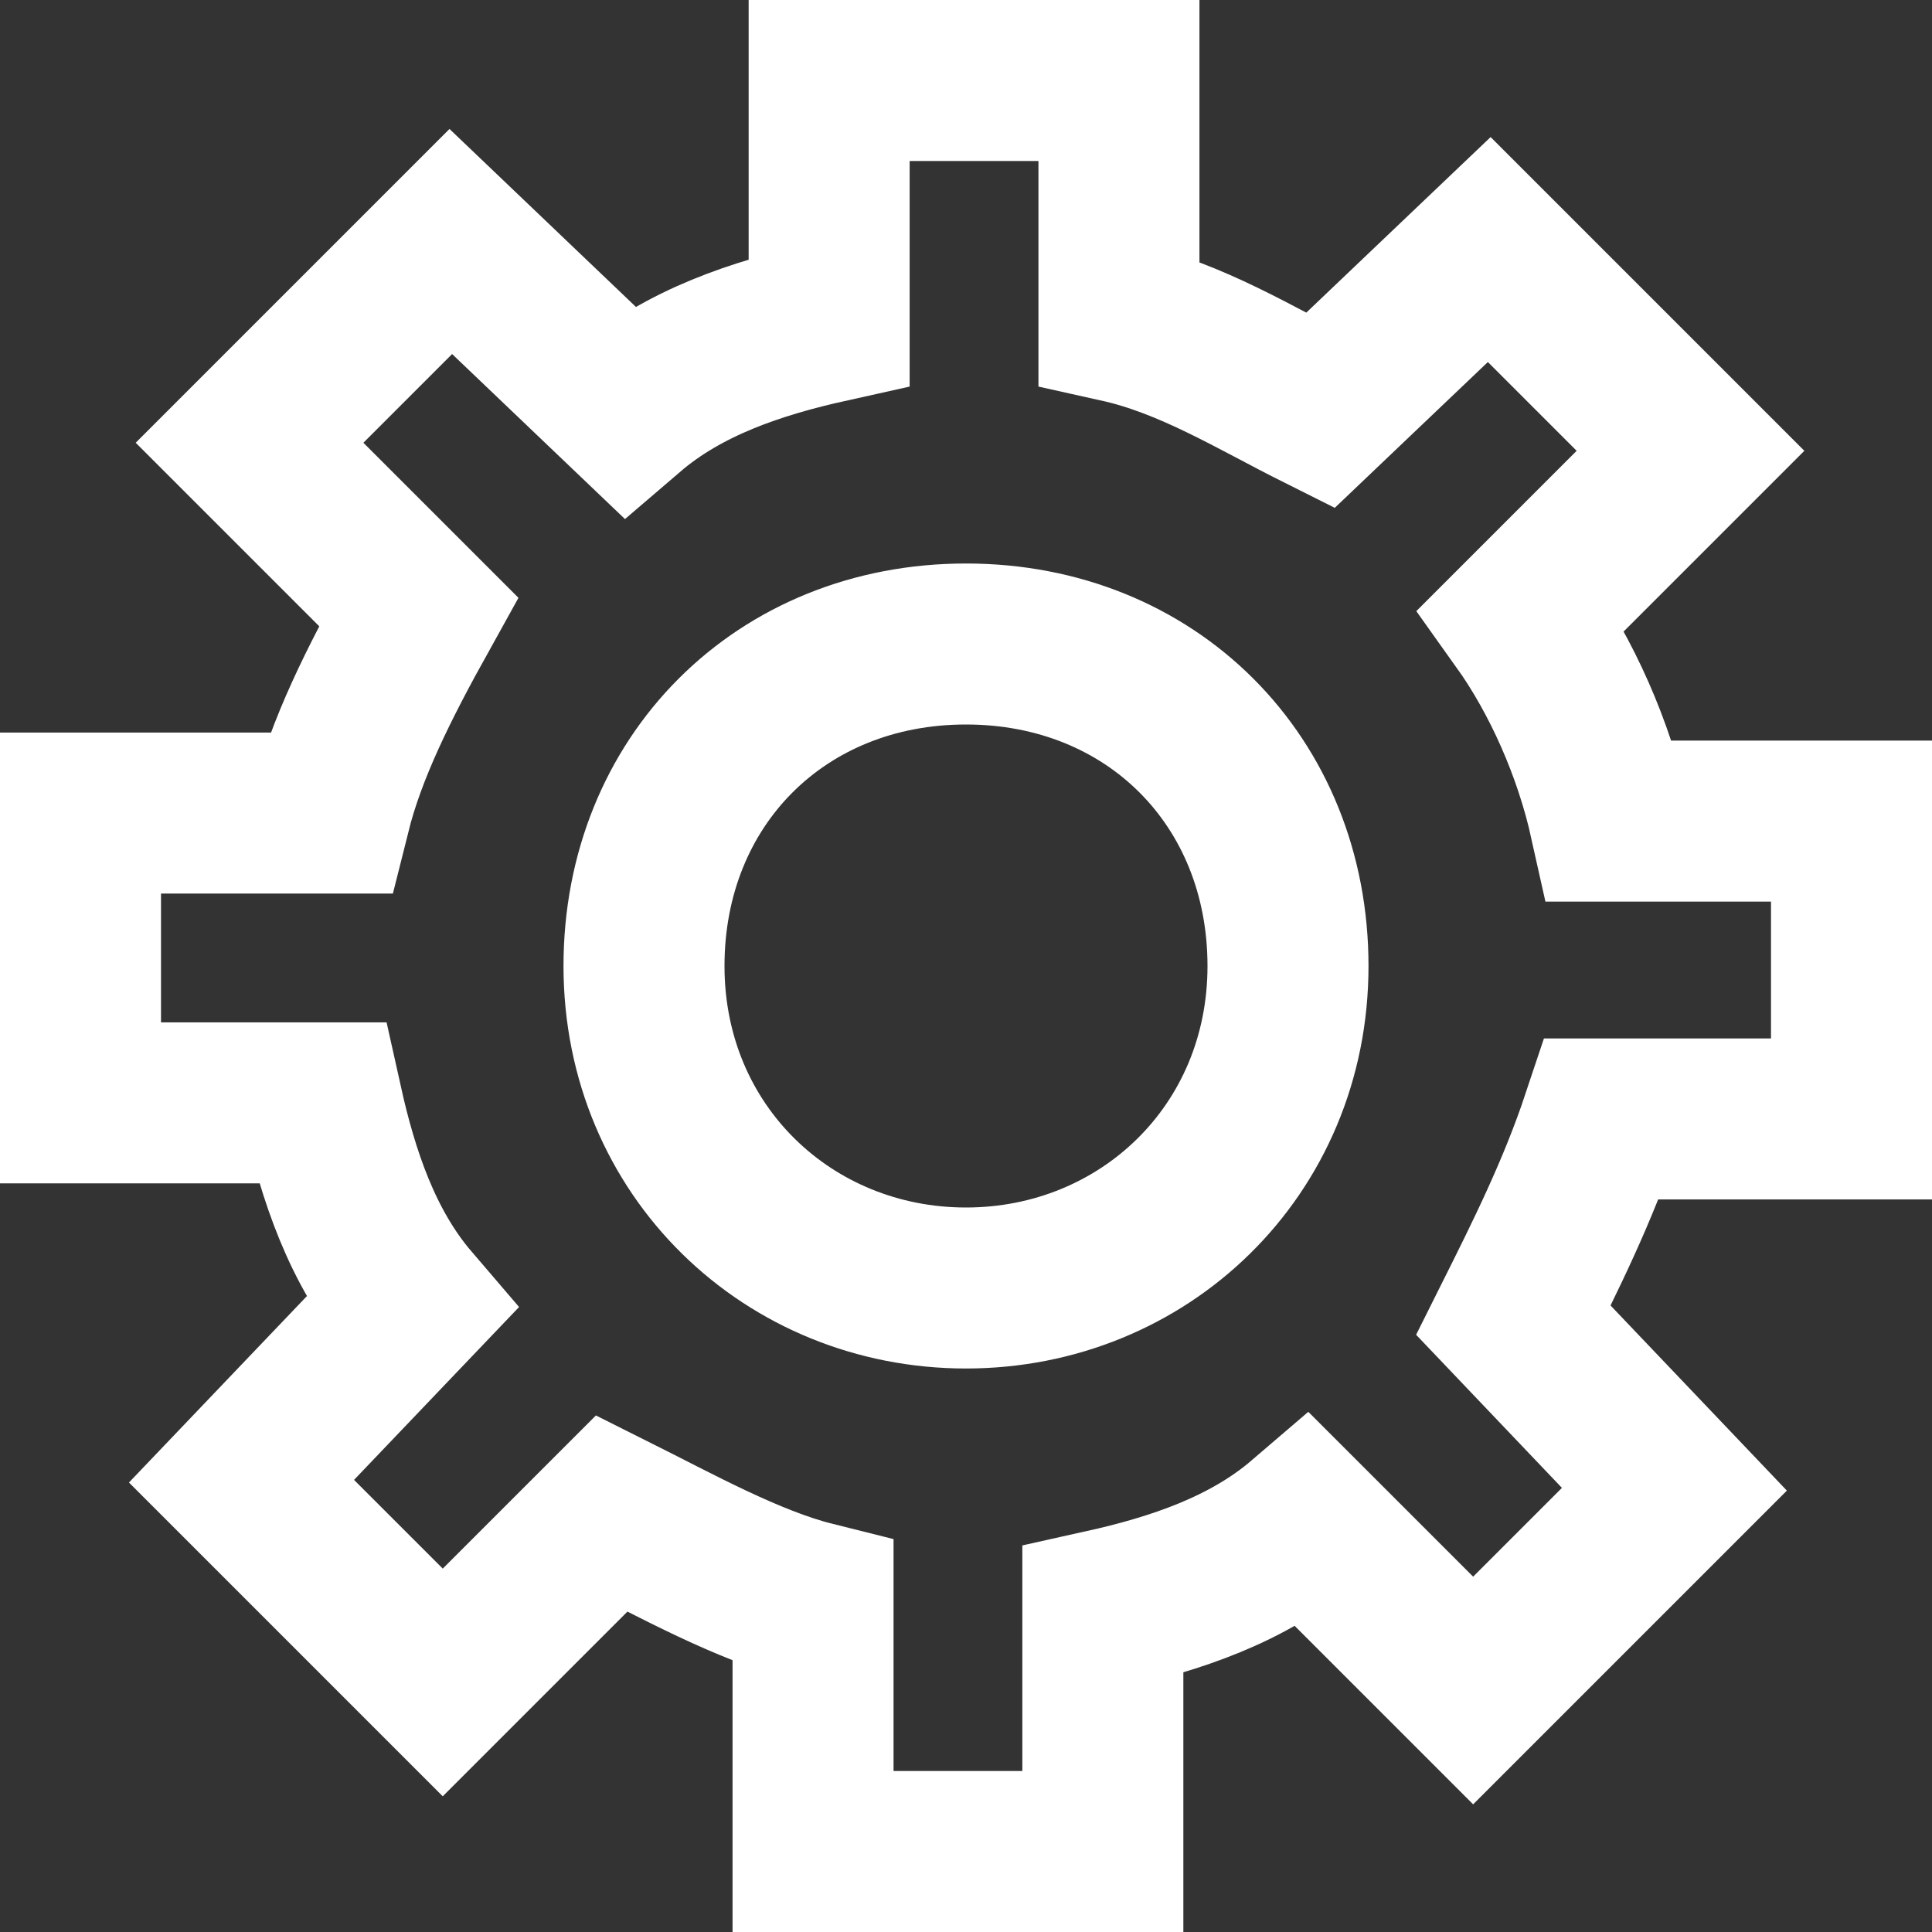 <?xml version="1.0" encoding="utf-8"?>
<!-- Generator: Adobe Illustrator 19.0.0, SVG Export Plug-In . SVG Version: 6.00 Build 0)  -->
<svg version="1.1" id="Capa_1" xmlns="http://www.w3.org/2000/svg" xmlns:xlink="http://www.w3.org/1999/xlink" x="0px" y="0px"
	 viewBox="4 -4 24 24" style="enable-background:new 4 -4 24 24;" xml:space="preserve">
<rect x="4" y="-4" width="24" height="24" fill="#333333" stroke="none"/>
<style type="text/css">
	.st0{display:none;}
	.st1{display:inline;fill:#FFFFFF;}
	.st2{fill:none;stroke:#FFFFFF;stroke-width:2;stroke-miterlimit:10;}
</style>
<g id="Capa_2" class="st0">
	<polygon class="st1" points="6,26 2,26 2,22 0,22 0,26 -4,26 -4,28 0,28 0,32 2,32 2,28 6,28 	"/>
</g>
<path id="XMLID_6_" class="st2" d="M27,9.9V6.2h-3c-0.2-0.9-0.6-1.8-1.1-2.5L25,1.6l-2.5-2.5l-2.1,2c-0.8-0.4-1.6-0.9-2.5-1.1v-3
	h-3.6v3c-0.9,0.2-1.8,0.5-2.5,1.1L9.6-1L7.1,1.5l2.1,2.1C8.7,4.5,8.3,5.3,8.1,6.1H5v3.6h3c0.2,0.9,0.5,1.8,1.1,2.5L7,14.4l2.5,2.5
	l2.1-2.1c0.8,0.4,1.7,0.9,2.5,1.1V19h3.6v-3c0.9-0.2,1.8-0.5,2.5-1.1l2.1,2.1l2.5-2.5l-2-2.1c0.4-0.8,0.8-1.6,1.1-2.5H27z M16,12
	c-2.2,0-4-1.7-4-4s1.7-4,4-4s4,1.7,4,4S18.2,12,16,12z"/>
</svg>
